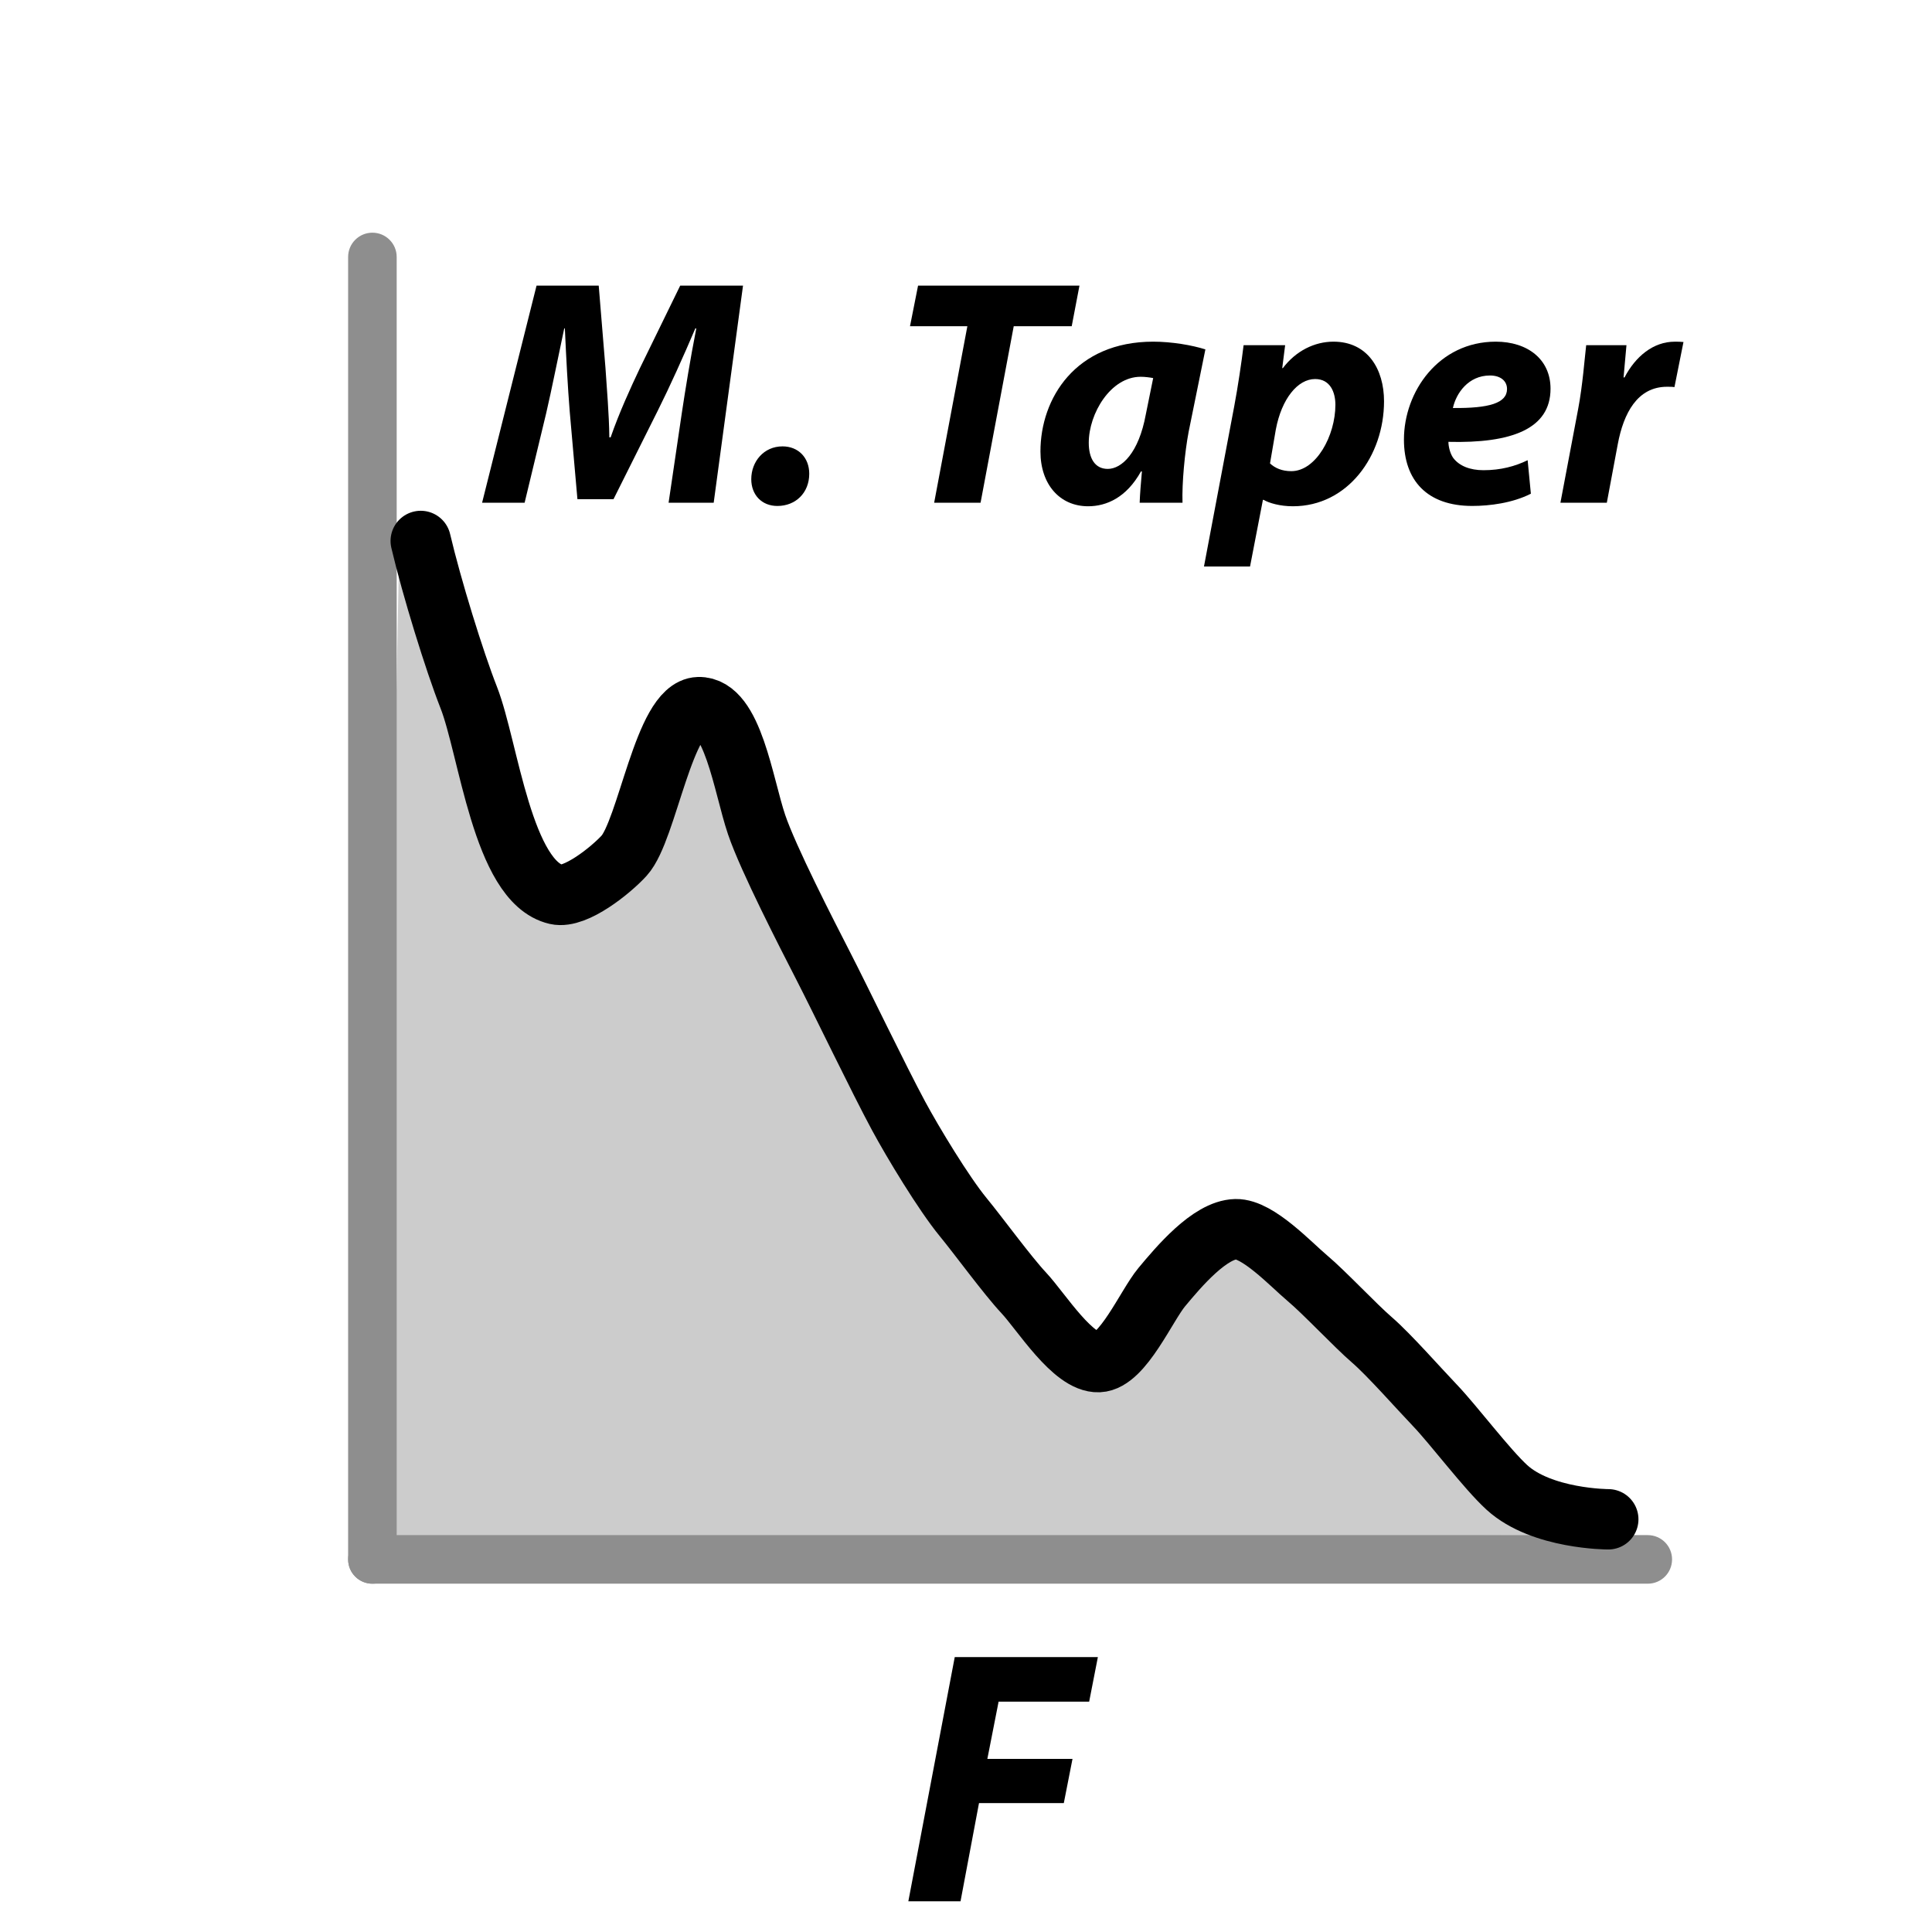 <?xml version="1.0" encoding="utf-8"?>
<!-- Generator: Adobe Illustrator 16.0.3, SVG Export Plug-In . SVG Version: 6.00 Build 0)  -->
<!DOCTYPE svg PUBLIC "-//W3C//DTD SVG 1.1//EN" "http://www.w3.org/Graphics/SVG/1.1/DTD/svg11.dtd">
<svg version="1.1" id="Layer_1" xmlns="http://www.w3.org/2000/svg" xmlns:xlink="http://www.w3.org/1999/xlink" x="0px" y="0px"
	 width="96px" height="96px" viewBox="0 0 96 96" enable-background="new 0 0 96 96" xml:space="preserve">
<circle fill="none" cx="48" cy="48" r="48"/>
<path fill="#CCCCCC" d="M19.845,26.693c0.546,2.321,2.059,6.878,2.77,8.689c0.984,2.507,2.28,9.232,4.956,9.846
	c0.946,0.217,2.715-1.21,3.369-1.928c1.156-1.27,1.98-7.326,3.697-7.378c1.696-0.053,2.223,3.882,2.884,5.833
	c0.578,1.707,2.519,5.481,3.279,6.961c0.946,1.845,2.779,5.666,3.778,7.519c0.708,1.312,2.245,3.859,3.206,5.024
	c0.755,0.919,2.197,2.896,3.012,3.766c0.872,0.933,2.448,3.496,3.725,3.441c1.191-0.049,2.368-2.807,3.132-3.725
	c0.839-1.006,2.385-2.849,3.679-2.879c1.089-0.025,2.723,1.733,3.556,2.436c0.854,0.716,2.373,2.344,3.214,3.07
	c0.843,0.729,2.341,2.432,3.112,3.234c0.938,0.979,2.59,3.182,3.592,4.094c1.736,1.582,5.034,1.582,5.034,1.582l-60.945,0.186
	L19.845,26.693z"/>
<g>
	<line fill="none" x1="18.504" y1="12.768" x2="18.504" y2="77.486"/>
	<path fill="#8E8E8E" d="M18.504,78.693c-0.666,0-1.206-0.54-1.206-1.207V12.768c0-0.666,0.54-1.206,1.206-1.206
		c0.667,0,1.207,0.541,1.207,1.206v64.719C19.711,78.153,19.171,78.693,18.504,78.693z"/>
</g>
<g>
	<path fill="none" stroke="#000000" stroke-width="2.601" stroke-linecap="round" stroke-miterlimit="10" d="M35.015,76.927"/>
</g>
<g>
	<path d="M47.441,82.339h7.112l-0.433,2.215H49.62l-0.559,2.845h4.231l-0.432,2.196h-4.214l-0.918,4.88h-2.593L47.441,82.339z"/>
</g>
<g>
	<line fill="none" x1="81.877" y1="77.486" x2="18.504" y2="77.486"/>
	<path fill="#8E8E8E" d="M81.877,78.693H18.504c-0.666,0-1.206-0.54-1.206-1.207s0.54-1.207,1.206-1.207h63.373
		c0.668,0,1.207,0.54,1.207,1.207S82.545,78.693,81.877,78.693z"/>
</g>
<path fill="none" stroke="#000000" stroke-width="3" stroke-linecap="round" stroke-miterlimit="10" d="M20.906,26.88
	c0.545,2.321,1.673,5.966,2.385,7.777c0.985,2.507,1.677,9.175,4.353,9.788c0.946,0.217,2.715-1.21,3.369-1.928
	c1.157-1.27,1.98-7.326,3.698-7.379c1.695-0.052,2.223,3.883,2.883,5.833c0.578,1.707,2.519,5.481,3.279,6.962
	c0.947,1.843,2.78,5.665,3.779,7.518c0.707,1.312,2.246,3.858,3.205,5.024c0.756,0.918,2.197,2.896,3.012,3.766
	c0.873,0.933,2.449,3.496,3.725,3.441c1.192-0.05,2.369-2.807,3.133-3.725c0.839-1.006,2.386-2.85,3.679-2.879
	c1.089-0.025,2.724,1.733,3.558,2.436c0.852,0.716,2.371,2.344,3.213,3.07c0.843,0.728,2.342,2.432,3.111,3.234
	c0.938,0.979,2.59,3.181,3.592,4.094c1.736,1.581,5.034,1.581,5.034,1.581"/>
<g>
	<path d="M33.222,24.98l0.656-4.45c0.176-1.168,0.416-2.656,0.72-4.209H34.55c-0.592,1.393-1.265,2.881-1.856,4.065l-2.209,4.418
		h-1.793l-0.384-4.37c-0.096-1.185-0.176-2.673-0.24-4.113h-0.032c-0.304,1.424-0.624,3.041-0.896,4.209l-1.072,4.45h-2.113
		l2.706-10.788h3.089l0.336,4.098c0.064,1.008,0.177,2.24,0.192,3.441h0.064c0.416-1.201,0.992-2.465,1.456-3.441l2.001-4.098h3.121
		L35.463,24.98H33.222z"/>
	<path d="M37.33,23.812c0-0.88,0.624-1.632,1.553-1.632c0.784,0,1.328,0.56,1.328,1.36c0,0.944-0.672,1.601-1.584,1.601
		C37.843,25.141,37.33,24.58,37.33,23.812z"/>
	<path d="M48.068,16.209h-2.85l0.4-2.017h8.02l-0.385,2.017h-2.881l-1.648,8.771h-2.306L48.068,16.209z"/>
	<path d="M56.629,24.98c0.016-0.464,0.064-0.992,0.112-1.553h-0.048c-0.721,1.297-1.713,1.729-2.625,1.729
		c-1.409,0-2.369-1.088-2.369-2.721c0-2.642,1.744-5.458,5.602-5.458c0.929,0,1.938,0.176,2.594,0.384l-0.833,4.098
		c-0.191,1.009-0.336,2.545-0.304,3.521H56.629z M57.301,18.786c-0.176-0.032-0.399-0.064-0.624-0.064
		c-1.488,0-2.577,1.825-2.577,3.281c0,0.769,0.305,1.297,0.944,1.297c0.688,0,1.537-0.784,1.89-2.705L57.301,18.786z"/>
	<path d="M59.825,28.149l1.505-7.971c0.176-0.929,0.368-2.225,0.464-3.025h2.064l-0.144,1.137h0.032
		c0.64-0.849,1.568-1.313,2.513-1.313c1.696,0,2.513,1.36,2.513,2.961c0,2.721-1.809,5.218-4.529,5.218
		c-0.641,0-1.185-0.16-1.457-0.32h-0.032l-0.64,3.313H59.825z M63.106,23.027c0.256,0.24,0.608,0.385,1.057,0.385
		c1.232,0,2.192-1.761,2.192-3.298c0-0.624-0.256-1.28-1.008-1.28c-0.864,0-1.665,0.977-1.953,2.513L63.106,23.027z"/>
	<path d="M76.068,24.532c-0.912,0.464-2.049,0.608-2.913,0.608c-2.241,0-3.394-1.265-3.394-3.298c0-2.385,1.729-4.865,4.562-4.865
		c1.585,0,2.722,0.88,2.722,2.337c0,2.001-1.938,2.721-5.074,2.641c0,0.225,0.08,0.576,0.24,0.801
		c0.304,0.399,0.832,0.608,1.504,0.608c0.849,0,1.569-0.192,2.193-0.497L76.068,24.532z M74.035,18.658
		c-1.072,0-1.681,0.88-1.841,1.616c1.793,0.017,2.689-0.24,2.689-0.944C74.884,18.93,74.563,18.658,74.035,18.658z"/>
	<path d="M77.537,24.98l0.881-4.658c0.224-1.185,0.319-2.497,0.399-3.169h2.001c-0.048,0.528-0.096,1.057-0.144,1.601h0.048
		c0.544-1.04,1.425-1.776,2.497-1.776c0.144,0,0.288,0,0.432,0.016l-0.448,2.241c-0.111-0.017-0.24-0.017-0.368-0.017
		c-1.473,0-2.16,1.313-2.448,2.85l-0.545,2.913H77.537z"/>
</g>
</svg>
